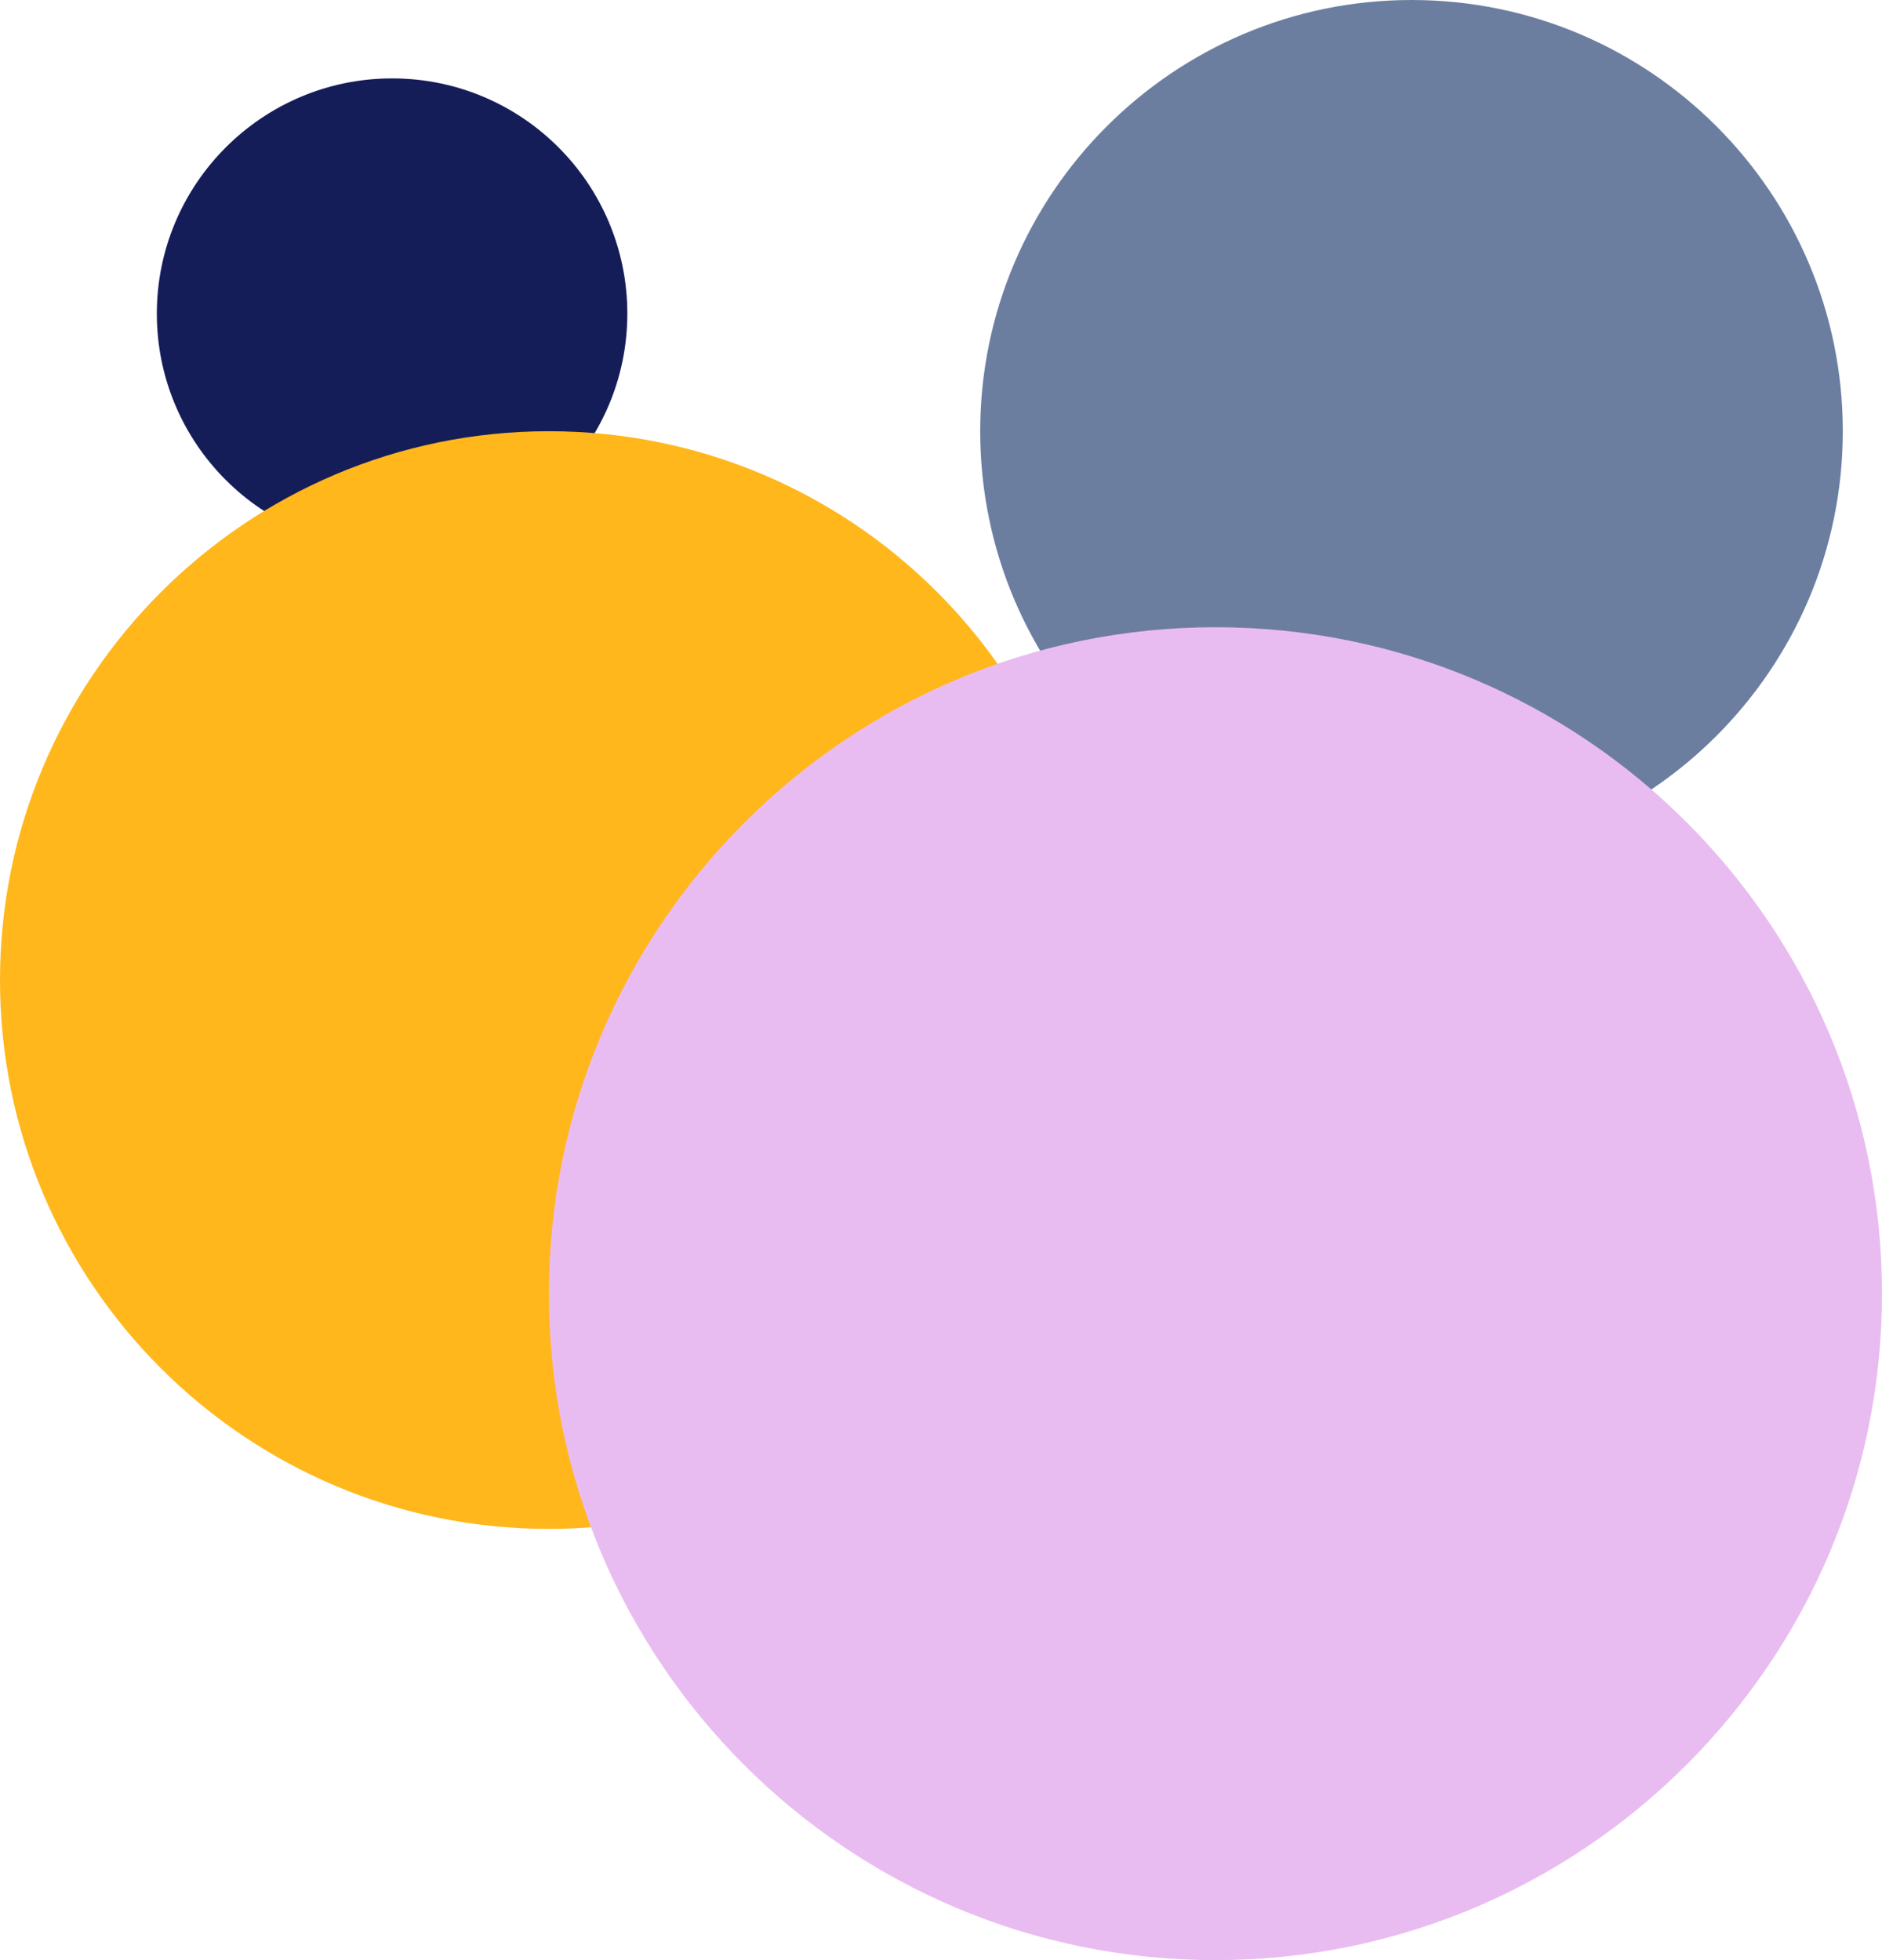 <svg width="48" height="50" viewBox="0 0 48 50" fill="none" xmlns="http://www.w3.org/2000/svg">
<path d="M16 8C16 11.309 13.309 14 10 14C6.691 14 4 11.319 4 8C4 4.691 6.691 2 10 2C13.319 2 16 4.691 16 8Z" fill="#151D59"/>
<path d="M47 11C47 17.066 42.066 22 36 22C29.934 22 25 17.085 25 11C25 4.934 29.934 0 36 0C42.085 0 47 4.934 47 11Z" fill="#6C7EA0"/>
<path d="M28 25C28 32.721 21.721 39 14 39C6.279 39 0 32.744 0 25C0 17.279 6.279 11 14 11C21.744 11 28 17.279 28 25Z" fill="#FFB71C"/>
<path d="M48 33C48 42.375 40.375 50 31 50C21.625 50 14 42.404 14 33C14 23.625 21.625 16 31 16C40.404 16 48 23.625 48 33Z" fill="#E9BCF1"/>
</svg>
